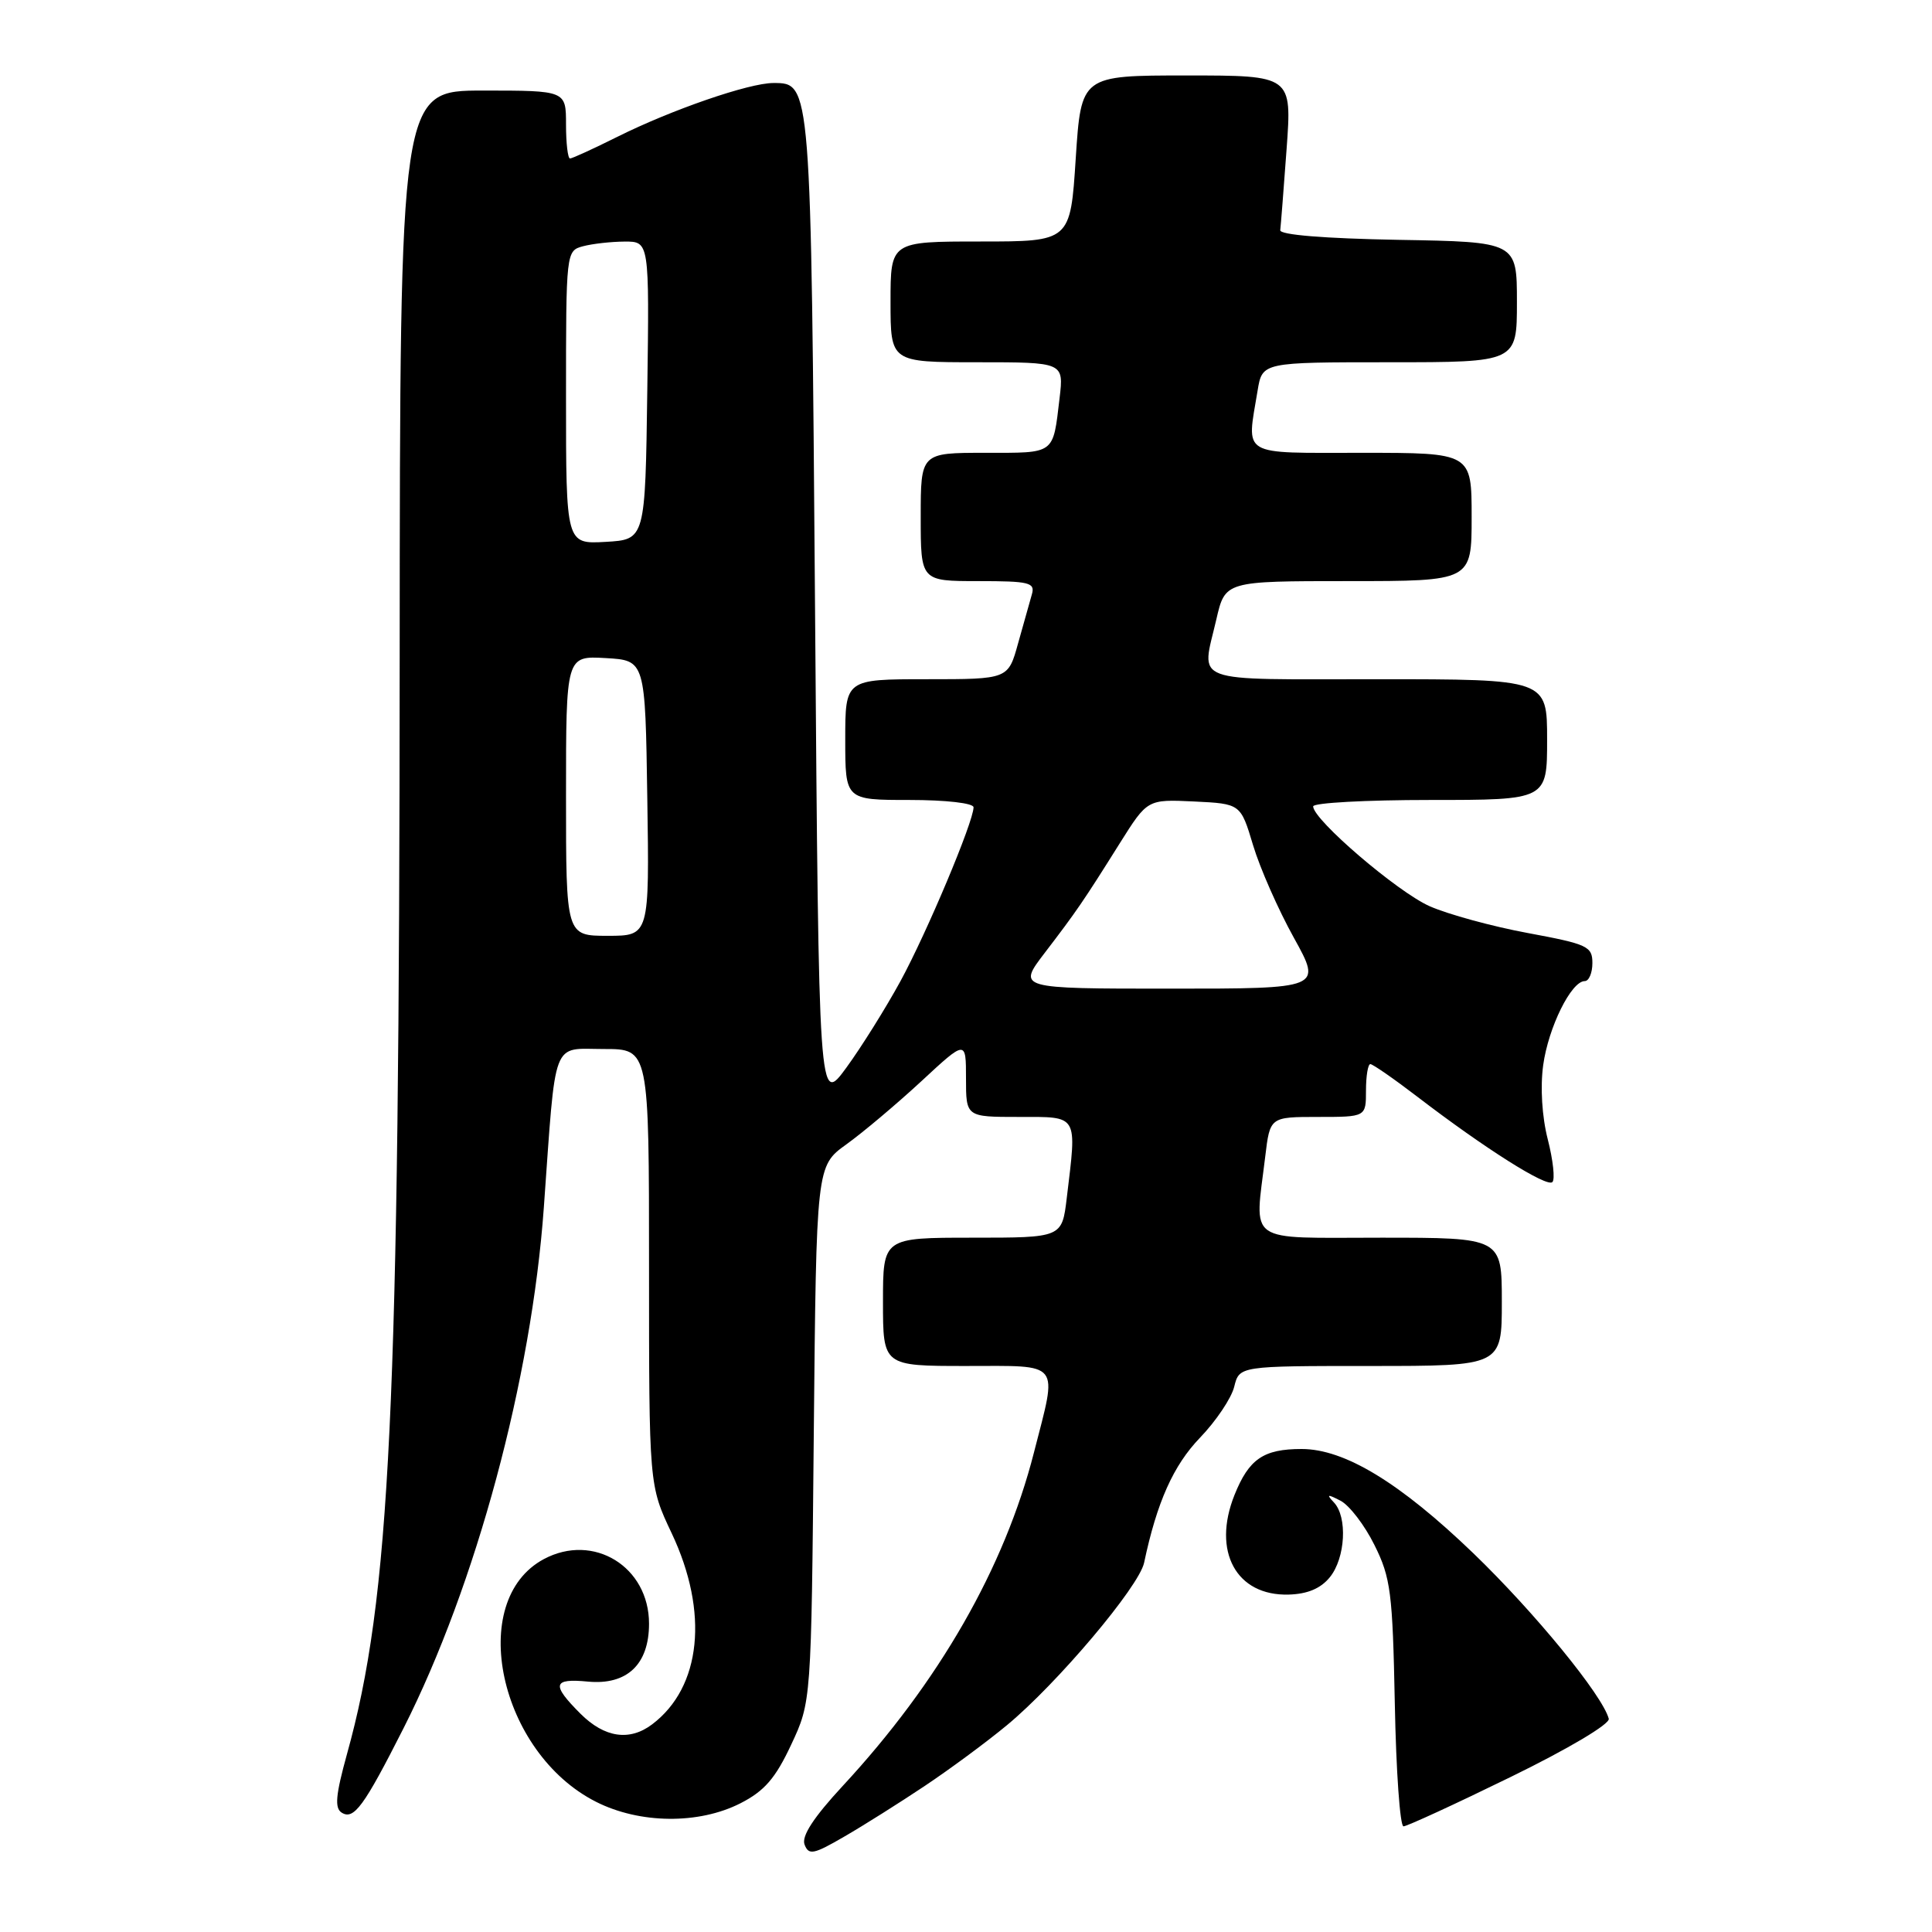 <?xml version="1.0" encoding="UTF-8" standalone="no"?>
<!DOCTYPE svg PUBLIC "-//W3C//DTD SVG 1.1//EN" "http://www.w3.org/Graphics/SVG/1.1/DTD/svg11.dtd" >
<svg xmlns="http://www.w3.org/2000/svg" xmlns:xlink="http://www.w3.org/1999/xlink" version="1.1" viewBox="0 0 256 256">
 <g >
 <path fill="currentColor"
d=" M 122.50 236.67 C 125.80 234.47 130.72 230.84 133.42 228.60 C 140.07 223.10 150.93 210.24 151.60 207.07 C 153.30 199.03 155.48 194.17 159.01 190.50 C 161.13 188.30 163.17 185.26 163.54 183.75 C 164.22 181.00 164.22 181.00 181.61 181.00 C 199.00 181.00 199.00 181.00 199.00 172.50 C 199.00 164.00 199.00 164.00 183.00 164.00 C 164.86 164.00 166.24 164.97 167.65 153.25 C 168.28 148.00 168.28 148.00 174.64 148.00 C 181.00 148.00 181.00 148.00 181.00 144.50 C 181.00 142.57 181.26 141.00 181.58 141.00 C 181.89 141.00 184.71 142.95 187.83 145.34 C 196.74 152.17 204.97 157.37 205.70 156.63 C 206.07 156.27 205.79 153.72 205.09 150.98 C 204.32 147.98 204.08 144.06 204.48 141.14 C 205.17 136.13 208.20 130.00 209.99 130.00 C 210.54 130.00 211.00 128.92 211.00 127.61 C 211.00 125.40 210.36 125.10 202.44 123.63 C 197.74 122.76 191.89 121.16 189.44 120.08 C 185.17 118.19 174.00 108.62 174.00 106.85 C 174.00 106.38 180.97 106.00 189.50 106.00 C 205.00 106.00 205.00 106.00 205.00 98.00 C 205.00 90.00 205.00 90.00 182.50 90.00 C 157.33 90.00 159.18 90.69 161.17 82.08 C 162.34 77.00 162.34 77.00 178.67 77.00 C 195.00 77.00 195.00 77.00 195.00 68.50 C 195.00 60.00 195.00 60.00 180.50 60.00 C 164.17 60.00 165.18 60.60 166.64 51.75 C 167.26 48.00 167.26 48.00 184.13 48.00 C 201.00 48.00 201.00 48.00 201.00 40.03 C 201.00 32.05 201.00 32.05 185.25 31.78 C 175.48 31.60 169.55 31.12 169.64 30.50 C 169.71 29.95 170.09 25.11 170.48 19.75 C 171.19 10.00 171.19 10.00 157.22 10.00 C 143.26 10.00 143.26 10.00 142.54 21.00 C 141.83 32.00 141.83 32.00 129.92 32.00 C 118.00 32.00 118.00 32.00 118.00 40.00 C 118.00 48.00 118.00 48.00 129.48 48.00 C 140.96 48.00 140.96 48.00 140.40 52.75 C 139.50 60.30 139.90 60.00 130.53 60.00 C 122.00 60.00 122.00 60.00 122.00 68.50 C 122.00 77.00 122.00 77.00 129.62 77.00 C 136.40 77.00 137.18 77.19 136.73 78.75 C 136.45 79.71 135.63 82.64 134.90 85.25 C 133.59 90.00 133.59 90.00 122.79 90.00 C 112.00 90.00 112.00 90.00 112.00 98.00 C 112.00 106.00 112.00 106.00 120.50 106.00 C 125.35 106.00 129.00 106.42 129.00 106.97 C 129.00 108.87 122.81 123.59 119.32 130.00 C 117.37 133.57 114.14 138.74 112.14 141.48 C 108.50 146.45 108.50 146.45 108.00 80.98 C 107.46 10.77 107.48 11.00 102.47 11.00 C 99.24 11.00 88.97 14.55 81.78 18.14 C 78.63 19.71 75.82 21.00 75.53 21.00 C 75.24 21.00 75.00 18.98 75.00 16.50 C 75.00 12.00 75.00 12.00 64.00 12.00 C 53.00 12.00 53.00 12.00 52.96 86.75 C 52.92 187.00 51.73 211.76 45.97 232.45 C 44.48 237.84 44.32 239.58 45.27 240.18 C 46.88 241.20 48.22 239.37 53.47 229.00 C 63.09 209.98 70.43 182.74 72.06 160.01 C 73.70 137.22 73.02 139.00 80.05 139.00 C 86.00 139.00 86.00 139.00 86.00 167.91 C 86.00 196.82 86.00 196.82 89.00 203.16 C 93.95 213.63 92.94 223.55 86.42 228.48 C 83.42 230.75 80.11 230.26 76.92 227.08 C 73.04 223.20 73.23 222.37 77.90 222.82 C 83.08 223.31 86.00 220.55 86.00 215.15 C 86.00 207.59 78.64 203.07 72.06 206.59 C 61.78 212.10 66.12 232.24 78.98 238.75 C 84.77 241.68 92.59 241.76 98.12 238.94 C 101.29 237.32 102.75 235.64 104.83 231.19 C 107.50 225.50 107.50 225.50 107.83 190.00 C 108.17 154.50 108.17 154.50 112.14 151.64 C 114.33 150.07 118.79 146.31 122.06 143.29 C 128.00 137.78 128.00 137.78 128.00 142.89 C 128.00 148.00 128.00 148.00 135.00 148.00 C 142.96 148.00 142.70 147.56 141.35 158.75 C 140.72 164.00 140.72 164.00 128.86 164.00 C 117.00 164.00 117.00 164.00 117.00 172.50 C 117.00 181.00 117.00 181.00 128.00 181.00 C 140.77 181.00 140.14 180.21 137.01 192.44 C 133.10 207.75 124.42 222.88 111.67 236.64 C 107.79 240.83 106.18 243.31 106.61 244.42 C 107.16 245.85 107.80 245.73 111.87 243.36 C 114.42 241.89 119.20 238.87 122.50 236.67 Z  M 200.15 235.47 C 207.81 231.73 213.36 228.43 213.17 227.74 C 212.32 224.60 203.35 213.65 195.23 205.82 C 185.50 196.46 178.17 192.00 172.47 192.00 C 167.41 192.00 165.49 193.32 163.57 198.11 C 160.59 205.57 163.81 211.49 170.76 211.29 C 173.25 211.22 175.01 210.48 176.22 208.98 C 178.28 206.43 178.57 201.00 176.75 199.08 C 175.72 197.99 175.88 197.95 177.62 198.85 C 178.79 199.45 180.82 202.09 182.12 204.72 C 184.28 209.05 184.53 211.02 184.82 225.75 C 184.99 234.69 185.51 242.00 185.97 242.00 C 186.42 242.00 192.81 239.06 200.15 235.47 Z  M 138.44 126.25 C 142.67 120.72 143.52 119.48 148.40 111.70 C 152.04 105.91 152.04 105.91 158.21 106.20 C 164.39 106.50 164.39 106.50 166.04 112.00 C 166.95 115.03 169.38 120.54 171.44 124.25 C 175.18 131.00 175.18 131.00 155.00 131.00 C 134.81 131.00 134.81 131.00 138.44 126.25 Z  M 75.00 105.45 C 75.00 86.90 75.00 86.90 80.25 87.20 C 85.50 87.50 85.50 87.50 85.77 105.75 C 86.05 124.00 86.05 124.00 80.52 124.00 C 75.00 124.00 75.00 124.00 75.00 105.45 Z  M 75.00 52.67 C 75.00 33.36 75.01 33.23 77.25 32.63 C 78.49 32.30 80.97 32.02 82.77 32.01 C 86.04 32.00 86.04 32.00 85.77 51.75 C 85.50 71.50 85.50 71.50 80.25 71.80 C 75.00 72.10 75.00 72.10 75.00 52.67 Z "/>
</g>
</svg>